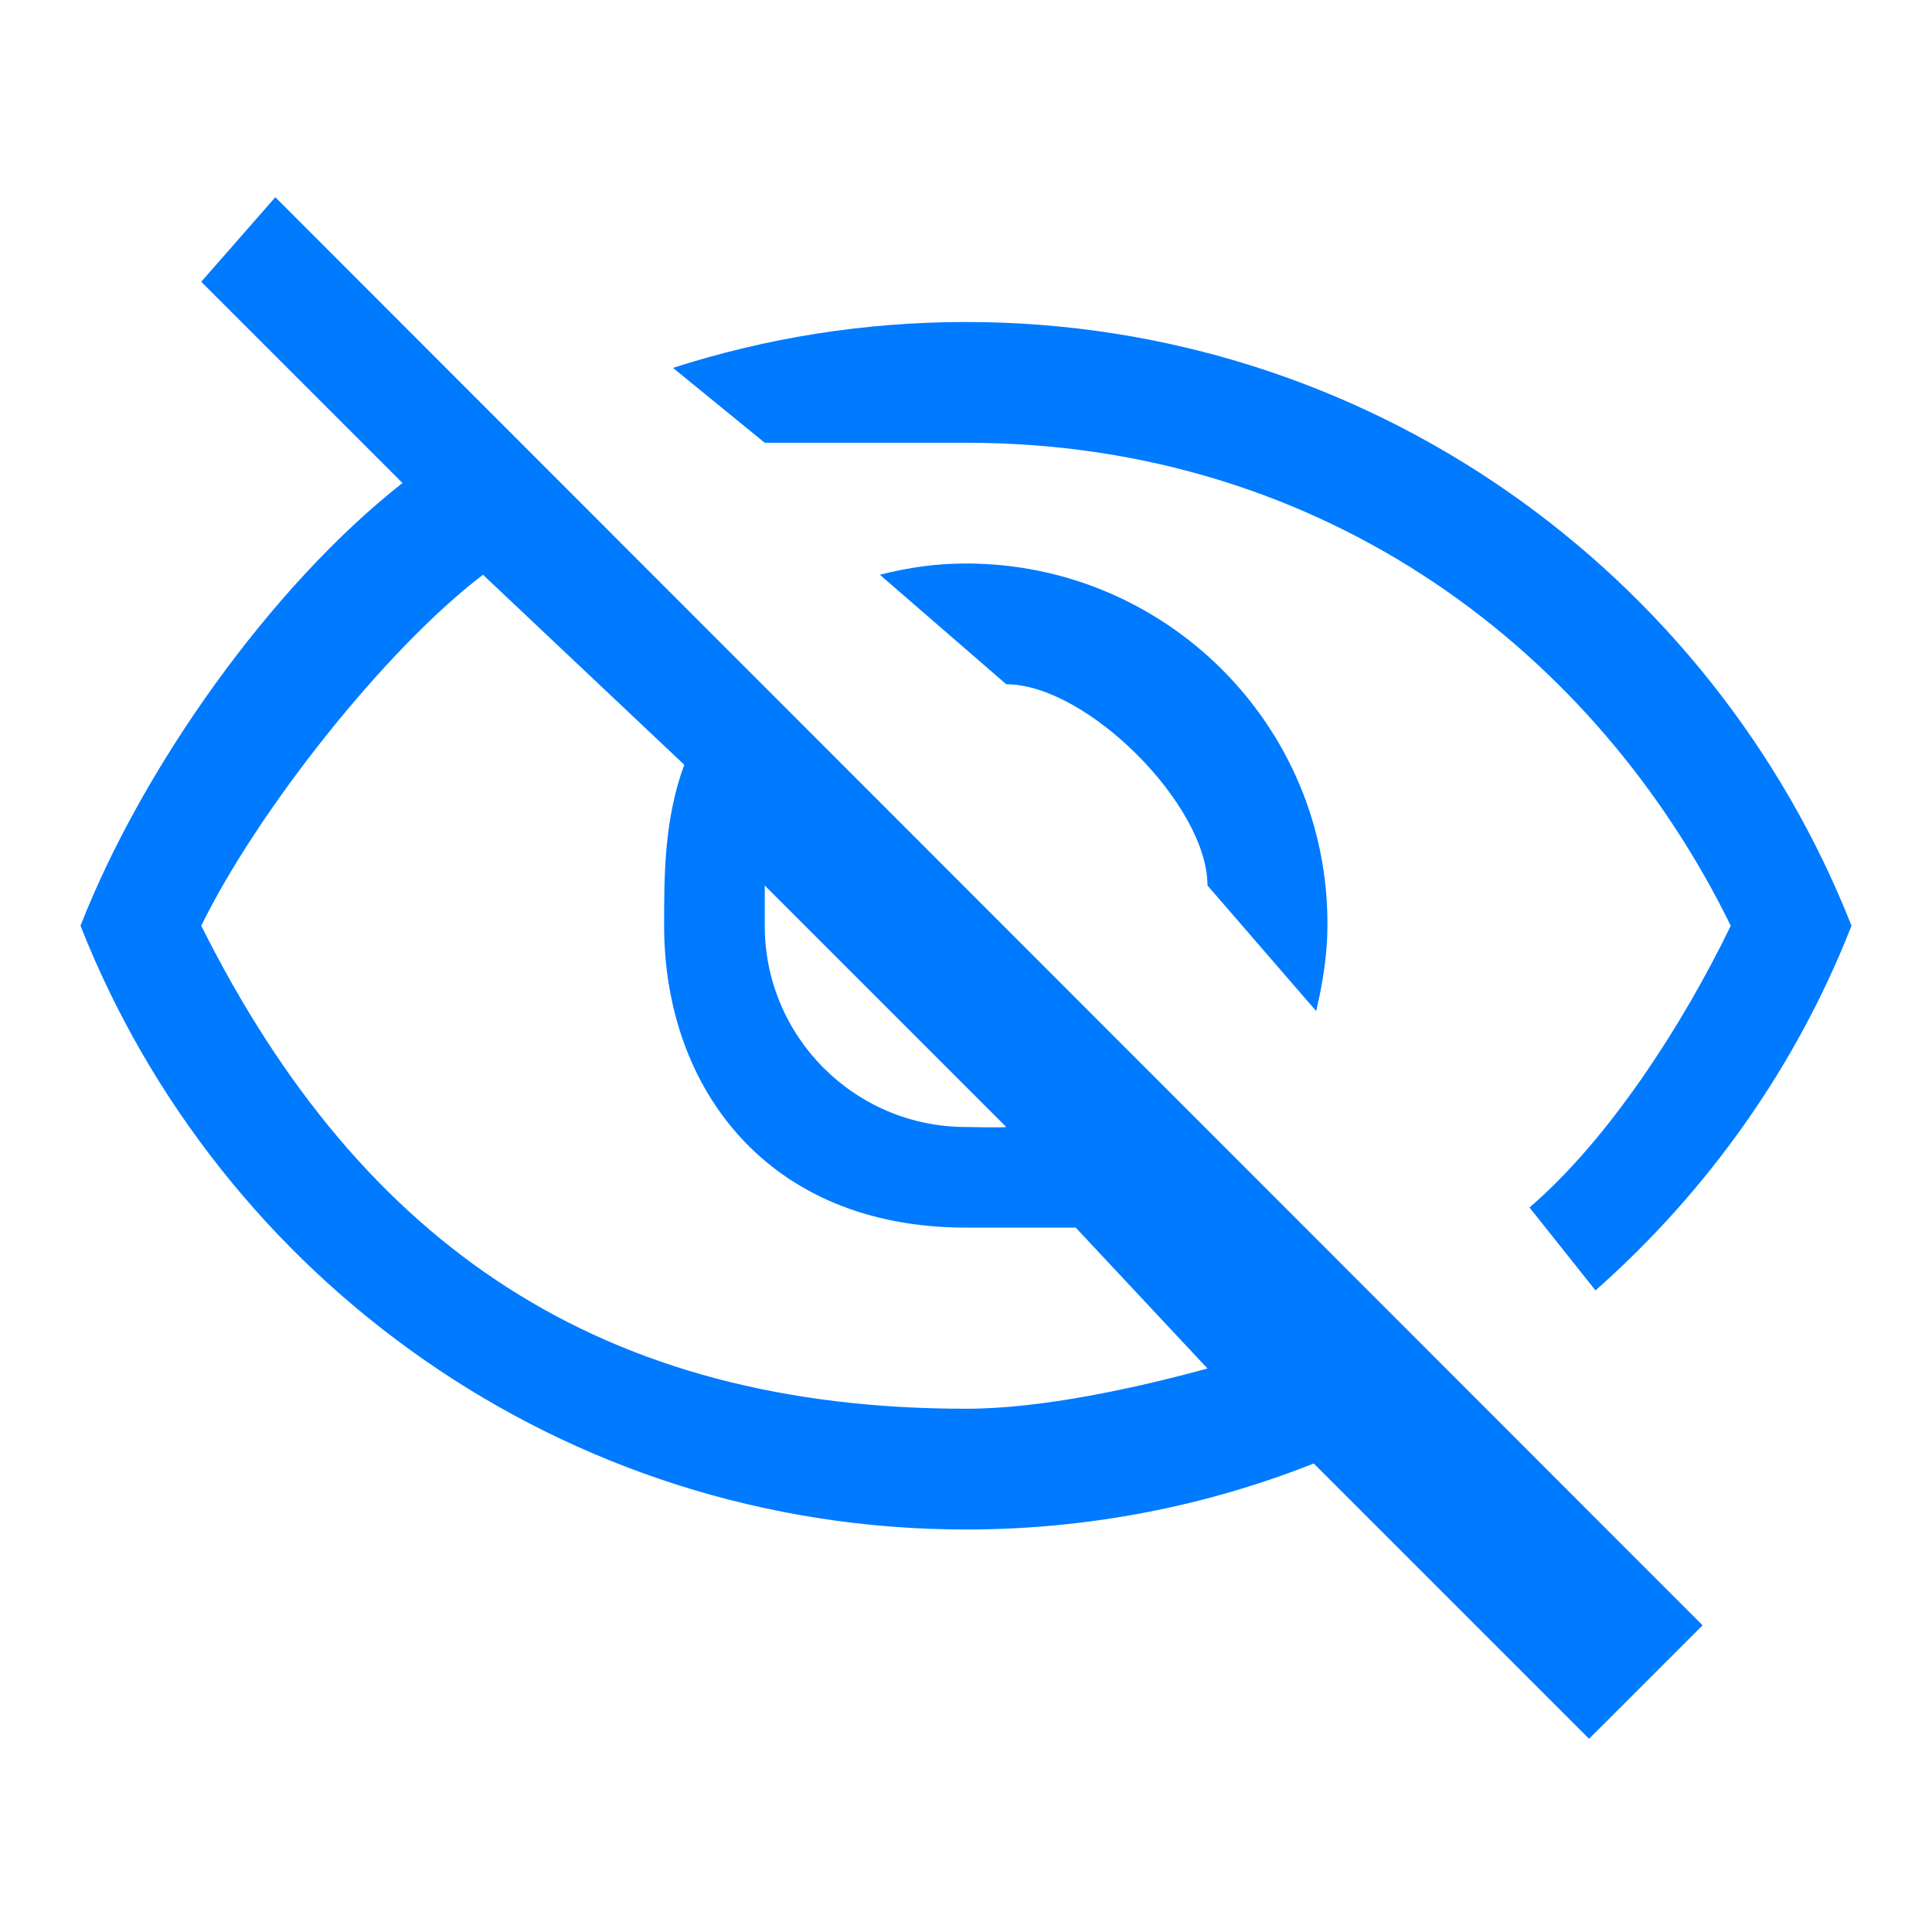 <svg width="24" height="24" viewBox="0 0 24 24" fill="none" xmlns="http://www.w3.org/2000/svg">
<path d="M12 5.5C16.49 5.5 19.85 8.13 21.5 11.5C20.91 12.72 19.99 14.15 19 15L19.82 16.03C21.21 14.8 22.31 13.26 23 11.5C21.27 7.11 17 4 12 4C10.73 4 9.51 4.2 8.36 4.57L9.5 5.5C10 5.5 11.32 5.5 12 5.5ZM10.93 7.14L12.5 8.5C13.5 8.5 15 10 15 11L16.35 12.56C16.43 12.22 16.49 11.86 16.49 11.49C16.5 9.01 14.48 7 12 7C11.63 7 11.28 7.05 10.93 7.14ZM2.5 3.5L5 6C3.37 7.28 1.77 9.53 1 11.5C2.73 15.89 7 19 12 19C13.52 19 14.98 18.71 16.32 18.18L19.74 21.6L21.15 20.19L3.42 2.45L2.5 3.5ZM9.5 11L12.5 14C12.46 14.01 12.04 14 12 14C10.62 14 9.5 12.88 9.5 11.5C9.5 11.45 9.5 11.05 9.5 11ZM6 7.14L8.5 9.5C8.25 10.182 8.25 10.87 8.25 11.5C8.25 13.5 9.52 15.25 12 15.25C12.63 15.25 12.863 15.25 13.363 15.25L15 17C14.12 17.24 12.95 17.5 12 17.5C7.5 17.5 4.5 15.5 2.5 11.5C3.2 10.07 4.79 8.06 6 7.14Z" fill="#007AFF"/>
</svg>
